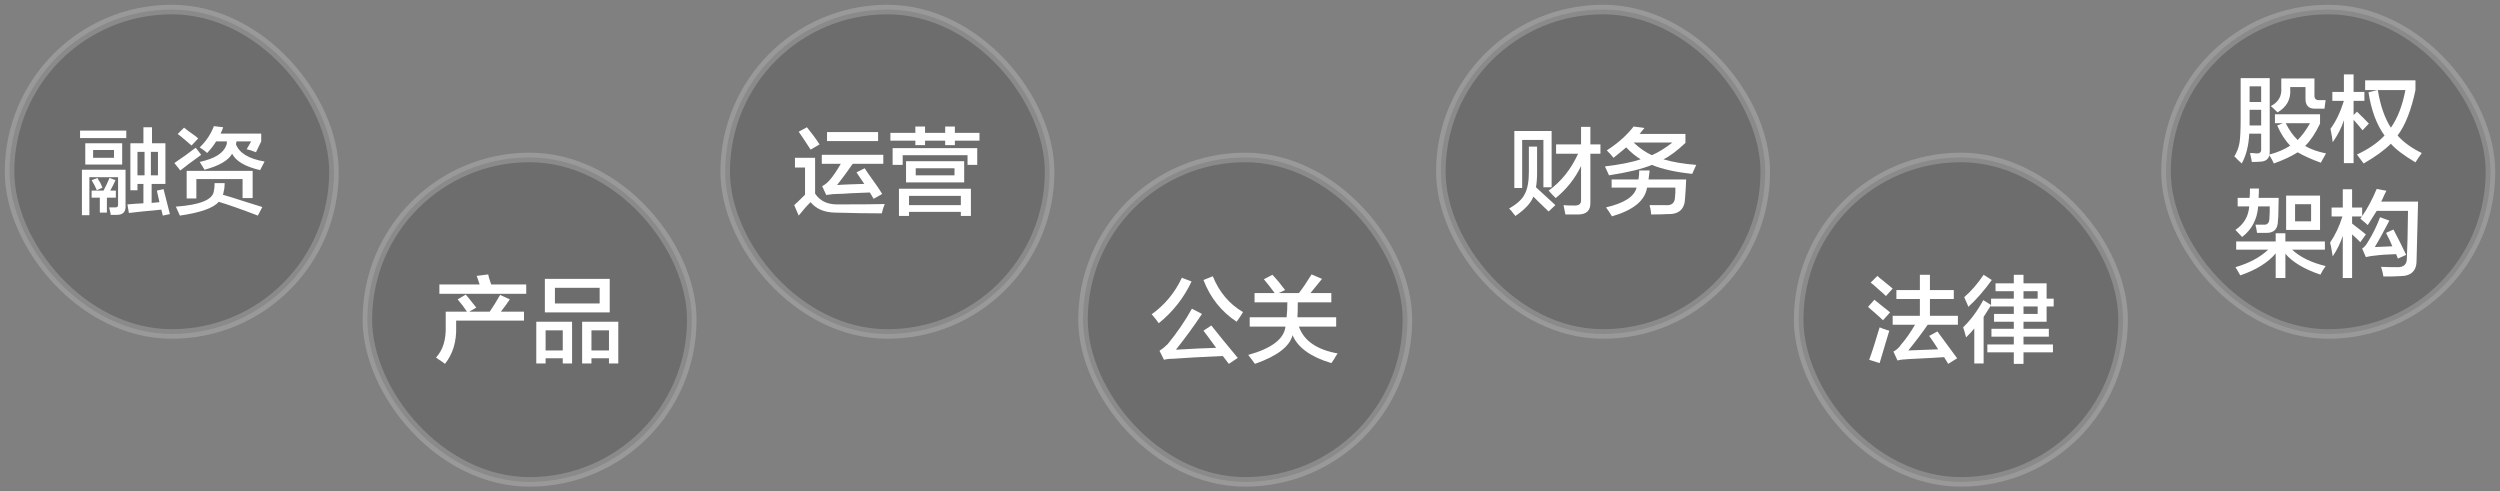 <?xml version="1.0" encoding="UTF-8" standalone="no"?>
<svg width="524px" height="103px" viewBox="0 0 524 103" version="1.1" xmlns="http://www.w3.org/2000/svg" xmlns:xlink="http://www.w3.org/1999/xlink" xmlns:sketch="http://www.bohemiancoding.com/sketch/ns">
    <rect x="0" y="0" width="524" height="103" fill="#808080" stroke="none"/>
    <!-- Generator: Sketch 3.4.3 (16044) - http://www.bohemiancoding.com/sketch -->
    <title>Group</title>
    <desc>Created with Sketch.</desc>
    <defs></defs>
    <g id="Page-1" stroke="none" stroke-width="1" fill="none" fill-rule="evenodd" sketch:type="MSPage">
        <g id="Artboard-1" sketch:type="MSArtboardGroup" transform="translate(-458, -372)">
            <g id="Group" sketch:type="MSLayerGroup" transform="translate(460, 374)">
                <rect id="Rectangle-51" stroke-opacity="0.2" stroke="#FFFFFF" stroke-width="2" fill-opacity="0.15" fill="#000000" sketch:type="MSShapeGroup" x="0" y="0" width="68" height="68" rx="100"></rect>
                <rect id="Rectangle-51-Copy" stroke-opacity="0.2" stroke="#FFFFFF" stroke-width="2" fill-opacity="0.15" fill="#000000" sketch:type="MSShapeGroup" x="75" y="31" width="68" height="68" rx="100"></rect>
                <rect id="Rectangle-51-Copy-2" stroke-opacity="0.2" stroke="#FFFFFF" stroke-width="2" fill-opacity="0.15" fill="#000000" sketch:type="MSShapeGroup" x="150" y="0" width="68" height="68" rx="100"></rect>
                <rect id="Rectangle-51-Copy-3" stroke-opacity="0.2" stroke="#FFFFFF" stroke-width="2" fill-opacity="0.15" fill="#000000" sketch:type="MSShapeGroup" x="225" y="31" width="68" height="68" rx="100"></rect>
                <rect id="Rectangle-51-Copy-4" stroke-opacity="0.2" stroke="#FFFFFF" stroke-width="2" fill-opacity="0.15" fill="#000000" sketch:type="MSShapeGroup" x="300" y="0" width="68" height="68" rx="100"></rect>
                <rect id="Rectangle-51-Copy-5" stroke-opacity="0.2" stroke="#FFFFFF" stroke-width="2" fill-opacity="0.15" fill="#000000" sketch:type="MSShapeGroup" x="375" y="31" width="68" height="68" rx="100"></rect>
                <rect id="Rectangle-51-Copy-6" stroke-opacity="0.2" stroke="#FFFFFF" stroke-width="2" fill-opacity="0.15" fill="#000000" sketch:type="MSShapeGroup" x="452" y="0" width="68" height="68" rx="100"></rect>
                <path d="M25.016,42.641 L24.703,40.844 C25.797,40.74 26.917,40.661 28.062,40.609 L28.062,36.547 L26.812,36.547 L26.812,37.875 L25.328,37.875 L25.328,28.031 L28.062,28.031 L28.062,24.672 L29.859,24.672 L29.859,28.031 L32.672,28.031 L32.672,36.547 L29.781,36.547 L29.781,40.531 L31.422,40.375 L30.875,37.953 L32.281,37.641 C32.333,37.849 32.411,38.161 32.516,38.578 C32.828,39.724 33.193,41.156 33.609,42.875 L32.125,43.188 L31.812,41.938 C28.479,42.25 26.214,42.484 25.016,42.641 L25.016,42.641 Z M15.172,43.109 L15.172,33.578 L24.312,33.578 L24.312,41 C24.417,42.354 23.818,43.031 22.516,43.031 L21.188,43.031 L21.188,42.797 C21.135,42.484 21.031,42.042 20.875,41.469 L22.047,41.469 C22.568,41.521 22.802,41.286 22.75,40.766 L22.75,35.141 L16.734,35.141 L16.734,43.109 L15.172,43.109 Z M15.875,32.484 L15.875,28.031 L23.609,28.031 L23.609,32.484 L15.875,32.484 Z M17.203,39.438 L17.203,37.953 L19.703,37.953 C20.224,36.964 20.641,36.078 20.953,35.297 L22.203,35.766 C21.891,36.495 21.526,37.224 21.109,37.953 L22.281,37.953 L22.281,39.438 L20.406,39.438 L20.406,42.562 L18.922,42.562 L18.922,39.438 L17.203,39.438 Z M14.781,26.938 L14.781,25.375 L24.469,25.375 L24.469,26.938 L14.781,26.938 Z M26.812,29.828 L26.812,34.75 L28.297,34.75 L28.297,29.828 L26.812,29.828 Z M31.109,29.828 L29.625,29.828 L29.625,34.75 L31.109,34.75 L31.109,29.828 Z M17.516,29.438 L17.516,31.078 L21.891,31.078 L21.891,29.438 L17.516,29.438 Z M18.297,37.875 C17.984,37.146 17.62,36.443 17.203,35.766 L18.453,35.297 C18.505,35.453 18.609,35.661 18.766,35.922 C18.922,36.078 19.156,36.547 19.469,37.328 L18.297,37.875 Z M40.875,33.578 C40.719,33.318 40.38,32.771 39.859,31.938 C42.984,31.26 44.833,30.115 45.406,28.5 C45.406,28.448 45.432,28.396 45.484,28.344 C45.536,28.135 45.562,27.901 45.562,27.641 L43.297,27.641 C42.828,28.422 42.203,29.229 41.422,30.062 C40.953,29.646 40.432,29.255 39.859,28.891 C41.214,27.589 42.203,26.104 42.828,24.438 L44.781,24.672 C44.625,25.141 44.443,25.583 44.234,26 L52.75,26 L52.75,27.641 L51.656,29.906 C51.396,29.802 51.031,29.672 50.562,29.516 C50.198,29.411 49.911,29.333 49.703,29.281 L50.641,27.641 L47.594,27.641 C47.594,27.693 47.568,27.771 47.516,27.875 C47.516,28.031 47.49,28.135 47.438,28.188 C48.115,30.063 50.12,31.286 53.453,31.859 L52.516,33.656 C49.391,32.927 47.438,31.781 46.656,30.219 C45.875,31.625 43.948,32.745 40.875,33.578 L40.875,33.578 Z M37.125,39.594 L37.125,33.812 L50.953,33.812 L50.953,39.516 L48.844,39.516 L48.844,35.531 L39.156,35.531 L39.156,39.594 L37.125,39.594 Z M35.719,43.188 C35.667,43.135 35.615,43.031 35.562,42.875 C35.25,42.146 35.016,41.625 34.859,41.312 C39.964,40.948 42.62,39.854 42.828,38.031 C42.932,37.615 42.984,37.068 42.984,36.391 L45.094,36.391 C45.094,37.068 45.016,37.693 44.859,38.266 C44.859,38.422 44.807,38.604 44.703,38.812 C45.797,39.125 47.385,39.62 49.469,40.297 C51.031,40.766 52.203,41.13 52.984,41.391 L52.047,43.188 C48.661,41.885 45.927,40.922 43.844,40.297 C42.75,41.599 40.042,42.562 35.719,43.188 L35.719,43.188 Z M35.797,33.734 L34.547,32.172 C36.109,31.13 37.594,30.063 39,28.969 C39,29.021 39.052,29.073 39.156,29.125 C39.313,29.333 39.651,29.776 40.172,30.453 C38.141,31.911 36.682,33.005 35.797,33.734 L35.797,33.734 Z M38.141,28.5 C37.88,28.292 37.49,27.953 36.969,27.484 C36.187,26.807 35.615,26.339 35.25,26.078 L36.578,24.75 C36.839,24.958 37.203,25.245 37.672,25.609 C38.609,26.234 39.234,26.703 39.547,27.016 L38.141,28.5 Z" id="融资" fill="#FFFFFF" sketch:type="MSShapeGroup"></path>
                <path d="M91.266,74.266 C91.109,74.161 90.901,74.005 90.641,73.797 C90.068,73.432 89.651,73.146 89.391,72.938 C90.849,71.375 91.526,69.161 91.422,66.297 L91.422,63.328 L95.875,63.328 C95.667,63.016 95.354,62.573 94.938,62 C94.469,61.427 94.13,61.01 93.922,60.75 L95.641,59.734 C95.693,59.839 95.797,59.969 95.953,60.125 C96.474,60.75 97.099,61.531 97.828,62.469 L96.344,63.328 L100.641,63.328 C101.266,62.443 101.995,61.271 102.828,59.812 L104.859,60.75 C104.339,61.531 103.714,62.391 102.984,63.328 L107.828,63.328 L107.828,65.203 L93.609,65.203 L93.609,66.453 C93.714,69.578 92.932,72.182 91.266,74.266 L91.266,74.266 Z M90.094,59.578 L90.094,57.625 L98.531,57.625 C98.427,57.312 98.271,56.844 98.062,56.219 C98.01,56.062 97.958,55.932 97.906,55.828 L100.328,55.516 C100.38,55.828 100.51,56.297 100.719,56.922 C100.823,57.234 100.901,57.469 100.953,57.625 L108.297,57.625 L108.297,59.578 L90.094,59.578 Z M112.203,63.484 L112.203,56.453 L125.797,56.453 L125.797,63.484 L112.203,63.484 Z M120.016,74.188 L120.016,65.438 L127.594,65.438 L127.594,74.188 L125.641,74.188 L125.641,73.094 L121.969,73.094 L121.969,74.188 L120.016,74.188 Z M110.406,74.188 L110.406,65.438 L117.906,65.438 L117.906,74.188 L115.953,74.188 L115.953,73.094 L112.359,73.094 L112.359,74.188 L110.406,74.188 Z M114.312,58.328 L114.312,61.609 L123.688,61.609 L123.688,58.328 L114.312,58.328 Z M121.969,67.234 L121.969,71.453 L125.641,71.453 L125.641,67.234 L121.969,67.234 Z M112.359,67.234 L112.359,71.453 L115.953,71.453 L115.953,67.234 L112.359,67.234 Z" id="产品" fill="#FFFFFF" sketch:type="MSShapeGroup"></path>
                <path d="M170.25,32.328 L170.25,30.453 L183.141,30.453 L183.141,32.328 L176.734,32.328 C175.693,33.839 174.599,35.323 173.453,36.781 C174.078,36.729 175.12,36.677 176.578,36.625 C177.776,36.573 178.635,36.547 179.156,36.547 L177.516,34.125 L179.234,33.266 C179.391,33.526 179.651,33.917 180.016,34.438 C181.422,36.365 182.385,37.771 182.906,38.656 L181.109,39.672 L180.328,38.344 C179.391,38.396 178.089,38.448 176.422,38.5 C175.016,38.604 173.974,38.656 173.297,38.656 C172.88,38.656 172.307,38.708 171.578,38.812 C171.37,38.865 171.24,38.891 171.188,38.891 L170.328,37.016 C170.849,36.755 171.344,36.365 171.812,35.844 C172.49,35.115 173.297,33.943 174.234,32.328 L170.25,32.328 Z M165.406,43.188 L164.469,41 C164.938,40.583 165.693,39.854 166.734,38.812 L166.734,33.109 L164.625,33.109 L164.625,31.078 L168.844,31.078 L168.844,38.578 C169.833,40.089 171.37,40.844 173.453,40.844 C177.932,40.844 181.266,40.818 183.453,40.766 C183.193,41.339 182.984,41.99 182.828,42.719 C180.12,42.719 176.839,42.667 172.984,42.562 C170.745,42.51 169.052,41.781 167.906,40.375 C167.281,40.948 166.448,41.885 165.406,43.188 L165.406,43.188 Z M171.344,27.562 L171.344,25.688 L182.047,25.688 L182.047,27.562 L171.344,27.562 Z M167.906,29.359 C167.594,28.891 167.047,28.057 166.266,26.859 C165.849,26.286 165.563,25.87 165.406,25.609 L167.125,24.672 C168.115,25.87 169,27.068 169.781,28.266 L167.906,29.359 Z M186.422,43.266 L186.422,37.562 L201.5,37.562 L201.5,43.266 L199.391,43.266 L199.391,42.406 L188.531,42.406 L188.531,43.266 L186.422,43.266 Z M187.906,36.234 L187.906,31.781 L200.094,31.781 L200.094,36.234 L187.906,36.234 Z M196.109,28.422 L196.109,27.484 L191.891,27.484 L191.891,28.422 L189.859,28.422 L189.859,27.484 L184.625,27.484 L184.625,25.844 L189.859,25.844 L189.859,24.516 L191.891,24.516 L191.891,25.844 L196.109,25.844 L196.109,24.516 L198.141,24.516 L198.141,25.844 L203.297,25.844 L203.297,27.484 L198.141,27.484 L198.141,28.422 L196.109,28.422 Z M185.094,32.562 L185.094,29.047 L202.828,29.047 L202.828,32.562 L200.797,32.562 L200.797,30.531 L187.203,30.531 L187.203,32.562 L185.094,32.562 Z M188.531,39.047 L188.531,41 L199.391,41 L199.391,39.047 L188.531,39.047 Z M189.938,33.266 L189.938,34.75 L198.062,34.75 L198.062,33.266 L189.938,33.266 Z" id="运营" fill="#FFFFFF" sketch:type="MSShapeGroup"></path>
                <path d="M255.562,74.266 L254.312,72.625 C249.521,72.833 246.161,73.016 244.234,73.172 C243.349,73.172 242.594,73.25 241.969,73.406 L241.031,71.531 C241.656,71.115 242.229,70.646 242.75,70.125 C244.677,67.781 246.37,65.307 247.828,62.703 L249.938,63.797 C248.323,66.245 246.5,68.745 244.469,71.297 C248.063,71.089 250.875,70.958 252.906,70.906 C252.542,70.385 251.969,69.604 251.188,68.562 C250.771,67.99 250.458,67.573 250.25,67.312 L251.891,66.219 C253.245,67.938 255.094,70.203 257.438,73.016 L255.562,74.266 Z M257.203,65.438 C253.974,63.302 251.656,60.385 250.25,56.688 L252.203,55.906 C253.557,59.24 255.667,61.74 258.531,63.406 C258.427,63.615 258.219,63.953 257.906,64.422 C257.594,64.891 257.359,65.229 257.203,65.438 L257.203,65.438 Z M240.875,65.75 C240.406,65.073 239.911,64.448 239.391,63.875 C242.151,61.896 244.26,59.344 245.719,56.219 L247.75,57 C246.135,60.438 243.844,63.354 240.875,65.75 L240.875,65.75 Z M260.953,61.375 L260.953,59.422 L265.172,59.422 C264.495,58.484 263.74,57.521 262.906,56.531 L264.703,55.594 C265.589,56.531 266.474,57.599 267.359,58.797 L266.031,59.422 L270.25,59.422 C270.927,58.589 271.812,57.286 272.906,55.516 L275.094,56.453 C274.26,57.495 273.453,58.484 272.672,59.422 L277.047,59.422 L277.047,61.375 L270.016,61.375 C270.016,62.833 269.99,63.875 269.938,64.5 L278.062,64.5 L278.062,66.453 L270.25,66.453 C271.292,69.422 274,71.297 278.375,72.078 C278.167,72.339 277.906,72.755 277.594,73.328 C277.333,73.693 277.151,73.953 277.047,74.109 C272.724,72.807 270.016,70.854 268.922,68.25 C268.297,70.646 265.667,72.651 261.031,74.266 C260.667,73.745 260.198,73.12 259.625,72.391 C264.521,71.036 267.125,69.057 267.438,66.453 L259.938,66.453 L259.938,64.5 L267.672,64.5 C267.776,63.615 267.828,62.573 267.828,61.375 L260.953,61.375 Z" id="公关" fill="#FFFFFF" sketch:type="MSShapeGroup"></path>
                <path d="M324.156,30.219 L324.156,28.266 L329.391,28.266 L329.391,24.594 L331.344,24.594 L331.344,28.266 L333.453,28.266 L333.453,30.219 L331.344,30.219 L331.344,40.453 C331.396,42.12 330.536,42.953 328.766,42.953 L326.109,42.953 C326.005,42.328 325.875,41.677 325.719,41 C326.188,41.052 326.917,41.078 327.906,41.078 C328.948,41.13 329.443,40.74 329.391,39.906 L329.391,32.797 C328.141,35.401 326.37,37.641 324.078,39.516 C323.974,39.411 323.74,39.177 323.375,38.812 C323.01,38.396 322.75,38.109 322.594,37.953 C325.25,36.026 327.307,33.448 328.766,30.219 L324.156,30.219 Z M315.406,37.406 L315.406,25.453 L323.219,25.453 L323.219,37.25 L321.5,37.25 L321.5,27.328 L317.047,27.328 L317.047,37.406 L315.406,37.406 Z M322.594,42.328 C322.125,41.859 321.422,41.182 320.484,40.297 L319.391,39.203 C318.922,40.505 317.672,41.859 315.641,43.266 C315.536,43.161 315.38,42.979 315.172,42.719 C315.068,42.51 314.781,42.172 314.312,41.703 C316.031,40.714 317.125,39.698 317.594,38.656 C318.167,37.615 318.453,36.052 318.453,33.969 L318.453,28.734 L320.172,28.734 L320.172,34.125 C320.172,35.375 320.094,36.417 319.938,37.25 C320.875,38.083 322.151,39.255 323.766,40.766 C323.87,40.87 323.948,40.948 324,41 L322.594,42.328 Z M335.25,34.75 C335.198,34.594 335.068,34.307 334.859,33.891 C334.651,33.422 334.495,33.083 334.391,32.875 C337.516,32.51 340.016,32.016 341.891,31.391 C340.849,30.766 339.833,29.932 338.844,28.891 C338.062,29.568 337.177,30.297 336.188,31.078 C335.927,30.714 335.458,30.193 334.781,29.516 C337.073,28.057 338.948,26.391 340.406,24.516 L342.672,24.828 C342.307,25.297 341.969,25.714 341.656,26.078 L351.266,26.078 L351.266,27.953 C349.495,29.62 347.958,30.766 346.656,31.391 C348.583,31.964 350.875,32.354 353.531,32.562 C353.375,32.875 353.141,33.396 352.828,34.125 C352.776,34.281 352.724,34.385 352.672,34.438 C349.182,34.073 346.37,33.448 344.234,32.562 C342.255,33.396 339.26,34.125 335.25,34.75 L335.25,34.75 Z M344.078,42.953 C344.078,42.693 344.026,42.276 343.922,41.703 C343.818,41.339 343.766,41.104 343.766,41 L345.406,41 L347.125,41 C348.375,41.104 349.026,40.557 349.078,39.359 C349.078,39.151 349.104,38.813 349.156,38.344 L349.156,37.328 L343.219,37.328 C342.802,40.036 340.354,42.042 335.875,43.344 C335.719,43.135 335.484,42.771 335.172,42.25 C334.859,41.833 334.677,41.573 334.625,41.469 C338.427,40.583 340.562,39.203 341.031,37.328 L335.797,37.328 L335.797,35.609 L341.422,35.609 C341.526,35.036 341.578,34.411 341.578,33.734 L343.766,33.734 L343.531,35.609 L351.422,35.609 C351.37,37.016 351.292,38.318 351.188,39.516 C351.135,41.859 349.885,42.979 347.438,42.875 C346.656,42.927 345.536,42.953 344.078,42.953 L344.078,42.953 Z M348.531,27.875 L340.406,27.875 C341.604,29.021 342.88,29.906 344.234,30.531 C345.641,29.906 347.073,29.021 348.531,27.875 L348.531,27.875 Z" id="财务" fill="#FFFFFF" sketch:type="MSShapeGroup"></path>
                <path d="M395.484,60.672 L395.484,58.797 L400.406,58.797 L400.406,55.594 L402.516,55.594 L402.516,58.797 L407.516,58.797 L407.516,60.672 L402.516,60.672 L402.516,64.188 L408.375,64.188 L408.375,66.062 L402.047,66.062 C400.901,67.729 399.547,69.526 397.984,71.453 L404.234,71.219 C403.766,70.437 403.141,69.5 402.359,68.406 L404.078,67.469 C404.651,68.25 405.589,69.526 406.891,71.297 C407.516,72.13 407.958,72.729 408.219,73.094 L406.344,74.266 L405.484,72.859 C404.859,72.911 404,72.964 402.906,73.016 C400.823,73.12 399.286,73.198 398.297,73.25 C397.047,73.302 396.188,73.406 395.719,73.562 L394.859,71.688 C395.484,71.375 396.005,70.906 396.422,70.281 C397.464,69.083 398.453,67.677 399.391,66.062 L394.703,66.062 L394.703,64.188 L400.406,64.188 L400.406,60.672 L395.484,60.672 Z M391.969,74.109 L389.781,73.406 C390.302,72.052 391.031,69.786 391.969,66.609 C392.125,66.661 392.385,66.766 392.75,66.922 C393.323,67.13 393.74,67.26 394,67.312 C393.844,67.781 393.583,68.641 393.219,69.891 C392.698,71.661 392.281,73.068 391.969,74.109 L391.969,74.109 Z M392.672,65.125 C392.307,64.76 391.708,64.214 390.875,63.484 C390.25,62.964 389.807,62.573 389.547,62.312 L390.875,60.828 C391.24,61.141 391.917,61.687 392.906,62.469 C393.531,62.938 393.948,63.276 394.156,63.484 L392.672,65.125 Z M393.297,60.047 C392.984,59.734 392.464,59.266 391.734,58.641 C391.005,57.964 390.458,57.495 390.094,57.234 L391.5,55.828 C391.76,56.089 392.229,56.479 392.906,57 C393.792,57.729 394.391,58.224 394.703,58.484 L393.297,60.047 Z M415.328,62.234 L415.328,62 C415.224,62.156 415.068,62.391 414.859,62.703 C414.651,63.068 414.286,63.641 413.766,64.422 L413.766,74.188 L411.812,74.188 L411.812,66.844 C411.448,67.313 410.875,67.937 410.094,68.719 C410.042,68.458 409.938,68.068 409.781,67.547 C409.625,67.13 409.521,66.818 409.469,66.609 C411.083,65.047 412.49,63.146 413.688,60.906 L415.328,61.922 L415.328,60.594 L420.094,60.594 L420.094,59.031 L416.266,59.031 L416.266,57.391 L420.094,57.391 L420.094,55.594 L422.125,55.594 L422.125,57.391 L426.969,57.391 L426.969,60.594 L428.453,60.594 L428.453,62.234 L426.969,62.234 L426.969,65.438 L422.125,65.438 L422.125,66.922 L427.438,66.922 L427.438,68.562 L422.125,68.562 L422.125,70.203 L428.297,70.203 L428.297,71.844 L422.125,71.844 L422.125,74.266 L420.094,74.266 L420.094,71.844 L414.547,71.844 L414.547,70.203 L420.094,70.203 L420.094,68.562 L415.406,68.562 L415.406,66.922 L420.094,66.922 L420.094,65.438 L415.953,65.438 L415.953,63.797 L420.094,63.797 L420.094,62.234 L415.328,62.234 Z M410.562,62.312 C410.458,62 410.25,61.505 409.938,60.828 C409.833,60.568 409.755,60.385 409.703,60.281 C411.161,59.031 412.516,57.469 413.766,55.594 L415.484,56.688 C413.818,58.979 412.177,60.854 410.562,62.312 L410.562,62.312 Z M425.094,59.031 L422.125,59.031 L422.125,60.594 L425.094,60.594 L425.094,59.031 Z M422.125,62.234 L422.125,63.797 L425.094,63.797 L425.094,62.234 L422.125,62.234 Z" id="法律" fill="#FFFFFF" sketch:type="MSShapeGroup"></path>
                <path d="M484.438,32.109 C482.458,31.38 480.844,30.651 479.594,29.922 C478.292,30.755 476.625,31.536 474.594,32.266 C474.385,31.745 474.073,31.172 473.656,30.547 C473.448,31.38 472.849,31.823 471.859,31.875 C471.339,31.927 470.714,31.953 469.984,31.953 C469.932,31.745 469.88,31.458 469.828,31.094 C469.724,30.625 469.646,30.286 469.594,30.078 L470.141,30.078 C470.453,30.13 470.714,30.156 470.922,30.156 C471.651,30.208 471.99,29.896 471.938,29.219 L471.938,26.016 L469.438,26.016 C469.333,28.464 468.813,30.547 467.875,32.266 C467.719,32.109 467.432,31.849 467.016,31.484 C466.703,31.12 466.469,30.885 466.312,30.781 C466.885,29.844 467.25,28.88 467.406,27.891 C467.563,26.901 467.641,25.234 467.641,22.891 L467.641,14.375 L473.734,14.375 L473.734,29.844 C473.734,30.052 473.708,30.234 473.656,30.391 C475.427,29.922 476.885,29.297 478.031,28.516 C476.99,27.474 476.078,26.068 475.297,24.297 L476.469,23.828 L474.828,23.828 L474.828,21.953 L484.281,21.953 L484.281,23.906 C483.344,25.885 482.302,27.448 481.156,28.594 C482.302,29.271 483.76,29.792 485.531,30.156 C485.115,30.885 484.75,31.536 484.438,32.109 L484.438,32.109 Z M475.375,21.562 C474.75,20.937 474.281,20.495 473.969,20.234 C475.583,19.401 476.313,18.099 476.156,16.328 L476.156,14.453 L483.109,14.453 L483.109,17.891 C483.057,18.672 483.396,19.036 484.125,18.984 L485.453,18.984 C485.401,19.245 485.349,19.609 485.297,20.078 C485.245,20.391 485.219,20.625 485.219,20.781 L483.344,20.781 C481.885,20.833 481.182,20.104 481.234,18.594 L481.234,16.25 L478.031,16.25 L478.031,16.719 C478.188,18.802 477.302,20.417 475.375,21.562 L475.375,21.562 Z M482.172,23.828 L477.094,23.828 C477.823,25.286 478.656,26.458 479.594,27.344 C480.531,26.406 481.391,25.234 482.172,23.828 L482.172,23.828 Z M469.516,23.672 L469.516,24.297 L471.938,24.297 L471.938,21.016 L469.516,21.016 L469.516,23.672 Z M469.516,16.094 L469.516,19.375 L471.938,19.375 L471.938,16.094 L469.516,16.094 Z M504.281,32.031 C501.833,30.573 500.115,29.271 499.125,28.125 C497.771,29.479 495.87,30.859 493.422,32.266 C493.266,32.057 492.953,31.641 492.484,31.016 C492.276,30.755 492.12,30.547 492.016,30.391 C494.464,29.245 496.391,27.917 497.797,26.406 C496.13,24.115 495.01,21.094 494.438,17.344 L496.312,16.875 L493.734,16.875 L493.734,14.844 L504.281,14.844 L504.281,16.875 C503.396,21.094 502.146,24.271 500.531,26.406 C501.781,27.813 503.474,29.036 505.609,30.078 C505.036,30.859 504.594,31.51 504.281,32.031 L504.281,32.031 Z M486.859,19.141 L486.859,17.266 L489.281,17.266 L489.281,13.594 L491.312,13.594 L491.312,17.266 L493.578,17.266 L493.578,19.141 L491.312,19.141 L491.312,22.109 L492.016,21.406 C492.953,22.292 493.786,23.125 494.516,23.906 L493.188,25.312 C492.875,24.896 492.302,24.219 491.469,23.281 C491.417,23.229 491.365,23.177 491.312,23.125 L491.312,32.188 L489.281,32.188 L489.281,23.203 C488.812,24.714 488.031,26.25 486.938,27.812 C486.885,27.24 486.729,26.302 486.469,25 C487.615,23.437 488.552,21.484 489.281,19.141 L486.859,19.141 Z M502.172,16.875 L496.391,16.875 C496.911,20.104 497.823,22.734 499.125,24.766 C500.531,22.786 501.547,20.156 502.172,16.875 L502.172,16.875 Z M466.703,50.328 L466.703,48.609 L474.984,48.609 L474.984,46.891 L477.016,46.891 L477.016,48.609 L485.297,48.609 L485.297,50.328 L478.422,50.328 C480.089,51.891 482.432,53.036 485.453,53.766 C485.036,54.339 484.672,54.937 484.359,55.562 C480.974,54.417 478.526,52.958 477.016,51.188 L477.016,56.266 L474.984,56.266 L474.984,51.109 C473.37,53.036 470.896,54.573 467.562,55.719 C467.25,55.146 466.911,54.573 466.547,54 C469.411,53.167 471.703,51.943 473.422,50.328 L466.703,50.328 Z M477.172,46.188 L477.172,39 L484.281,39 L484.281,46.188 L477.172,46.188 Z M467.953,47.672 C467.484,47.151 467.016,46.656 466.547,46.188 C468.318,44.99 469.281,43.349 469.438,41.266 L467.016,41.266 L467.016,39.469 L469.516,39.469 C469.568,38.948 469.594,38.297 469.594,37.516 L471.469,37.516 C471.469,38.193 471.443,38.844 471.391,39.469 L475.609,39.469 C475.609,40.354 475.583,41.656 475.531,43.375 C475.479,43.74 475.453,44.026 475.453,44.234 C475.453,45.953 474.672,46.812 473.109,46.812 L471.078,46.812 C471.026,46.604 470.974,46.292 470.922,45.875 C470.818,45.51 470.766,45.25 470.766,45.094 L472.484,45.094 C473.214,45.146 473.604,44.755 473.656,43.922 C473.656,43.609 473.682,43.115 473.734,42.438 L473.734,41.266 L471.312,41.266 C471.104,43.974 469.984,46.109 467.953,47.672 L467.953,47.672 Z M479.047,40.797 L479.047,44.391 L482.406,44.391 L482.406,40.797 L479.047,40.797 Z M497.562,55.953 C497.51,55.484 497.354,54.833 497.094,54 L497.094,53.922 C497.823,53.974 498.943,54 500.453,54 C501.859,54.052 502.536,53.375 502.484,51.969 C502.589,49.937 502.667,46.682 502.719,42.203 L496.156,42.203 C495.948,42.516 495.635,43.01 495.219,43.688 C494.802,44.313 494.49,44.807 494.281,45.172 C494.073,44.964 493.682,44.625 493.109,44.156 C492.953,44 492.823,43.896 492.719,43.844 C492.875,43.687 492.979,43.531 493.031,43.375 L491,43.375 L491,44.859 C491.469,45.224 492.302,45.875 493.5,46.812 C493.656,46.969 493.786,47.073 493.891,47.125 L492.719,48.766 C492.562,48.609 492.328,48.375 492.016,48.062 C491.547,47.646 491.208,47.333 491,47.125 L491,56.266 L489.047,56.266 L489.047,47.438 C488.526,49 487.823,50.432 486.938,51.734 C486.833,51.161 486.703,50.406 486.547,49.469 C486.443,49.156 486.391,48.948 486.391,48.844 C487.484,47.229 488.344,45.406 488.969,43.375 L486.703,43.375 L486.703,41.5 L489.047,41.5 L489.047,37.672 L491,37.672 L491,41.5 L493.109,41.5 L493.109,43.297 C494.203,41.734 495.219,39.833 496.156,37.594 L498.188,37.984 C498.083,38.193 497.927,38.505 497.719,38.922 C497.458,39.547 497.25,39.99 497.094,40.25 L504.828,40.25 C504.724,44.573 504.62,48.635 504.516,52.438 C504.568,54.729 503.422,55.875 501.078,55.875 C500.661,55.875 500.01,55.901 499.125,55.953 L497.562,55.953 L497.562,55.953 Z M493.891,51.891 L493.109,50.094 C493.526,49.833 493.917,49.391 494.281,48.766 C495.375,46.995 496.234,45.25 496.859,43.531 L498.812,44.234 C497.458,46.839 496.443,48.687 495.766,49.781 L499.438,49.625 C499.281,49.312 499.073,48.844 498.812,48.219 C498.5,47.594 498.266,47.125 498.109,46.812 L499.672,46.109 C500.557,47.776 501.443,49.547 502.328,51.422 L500.609,52.203 L500.219,51.266 C498.396,51.318 496.911,51.422 495.766,51.578 C495.089,51.63 494.464,51.734 493.891,51.891 L493.891,51.891 Z" id="股权" fill="#FFFFFF" sketch:type="MSShapeGroup"></path>
            </g>
        </g>
    </g>
</svg>